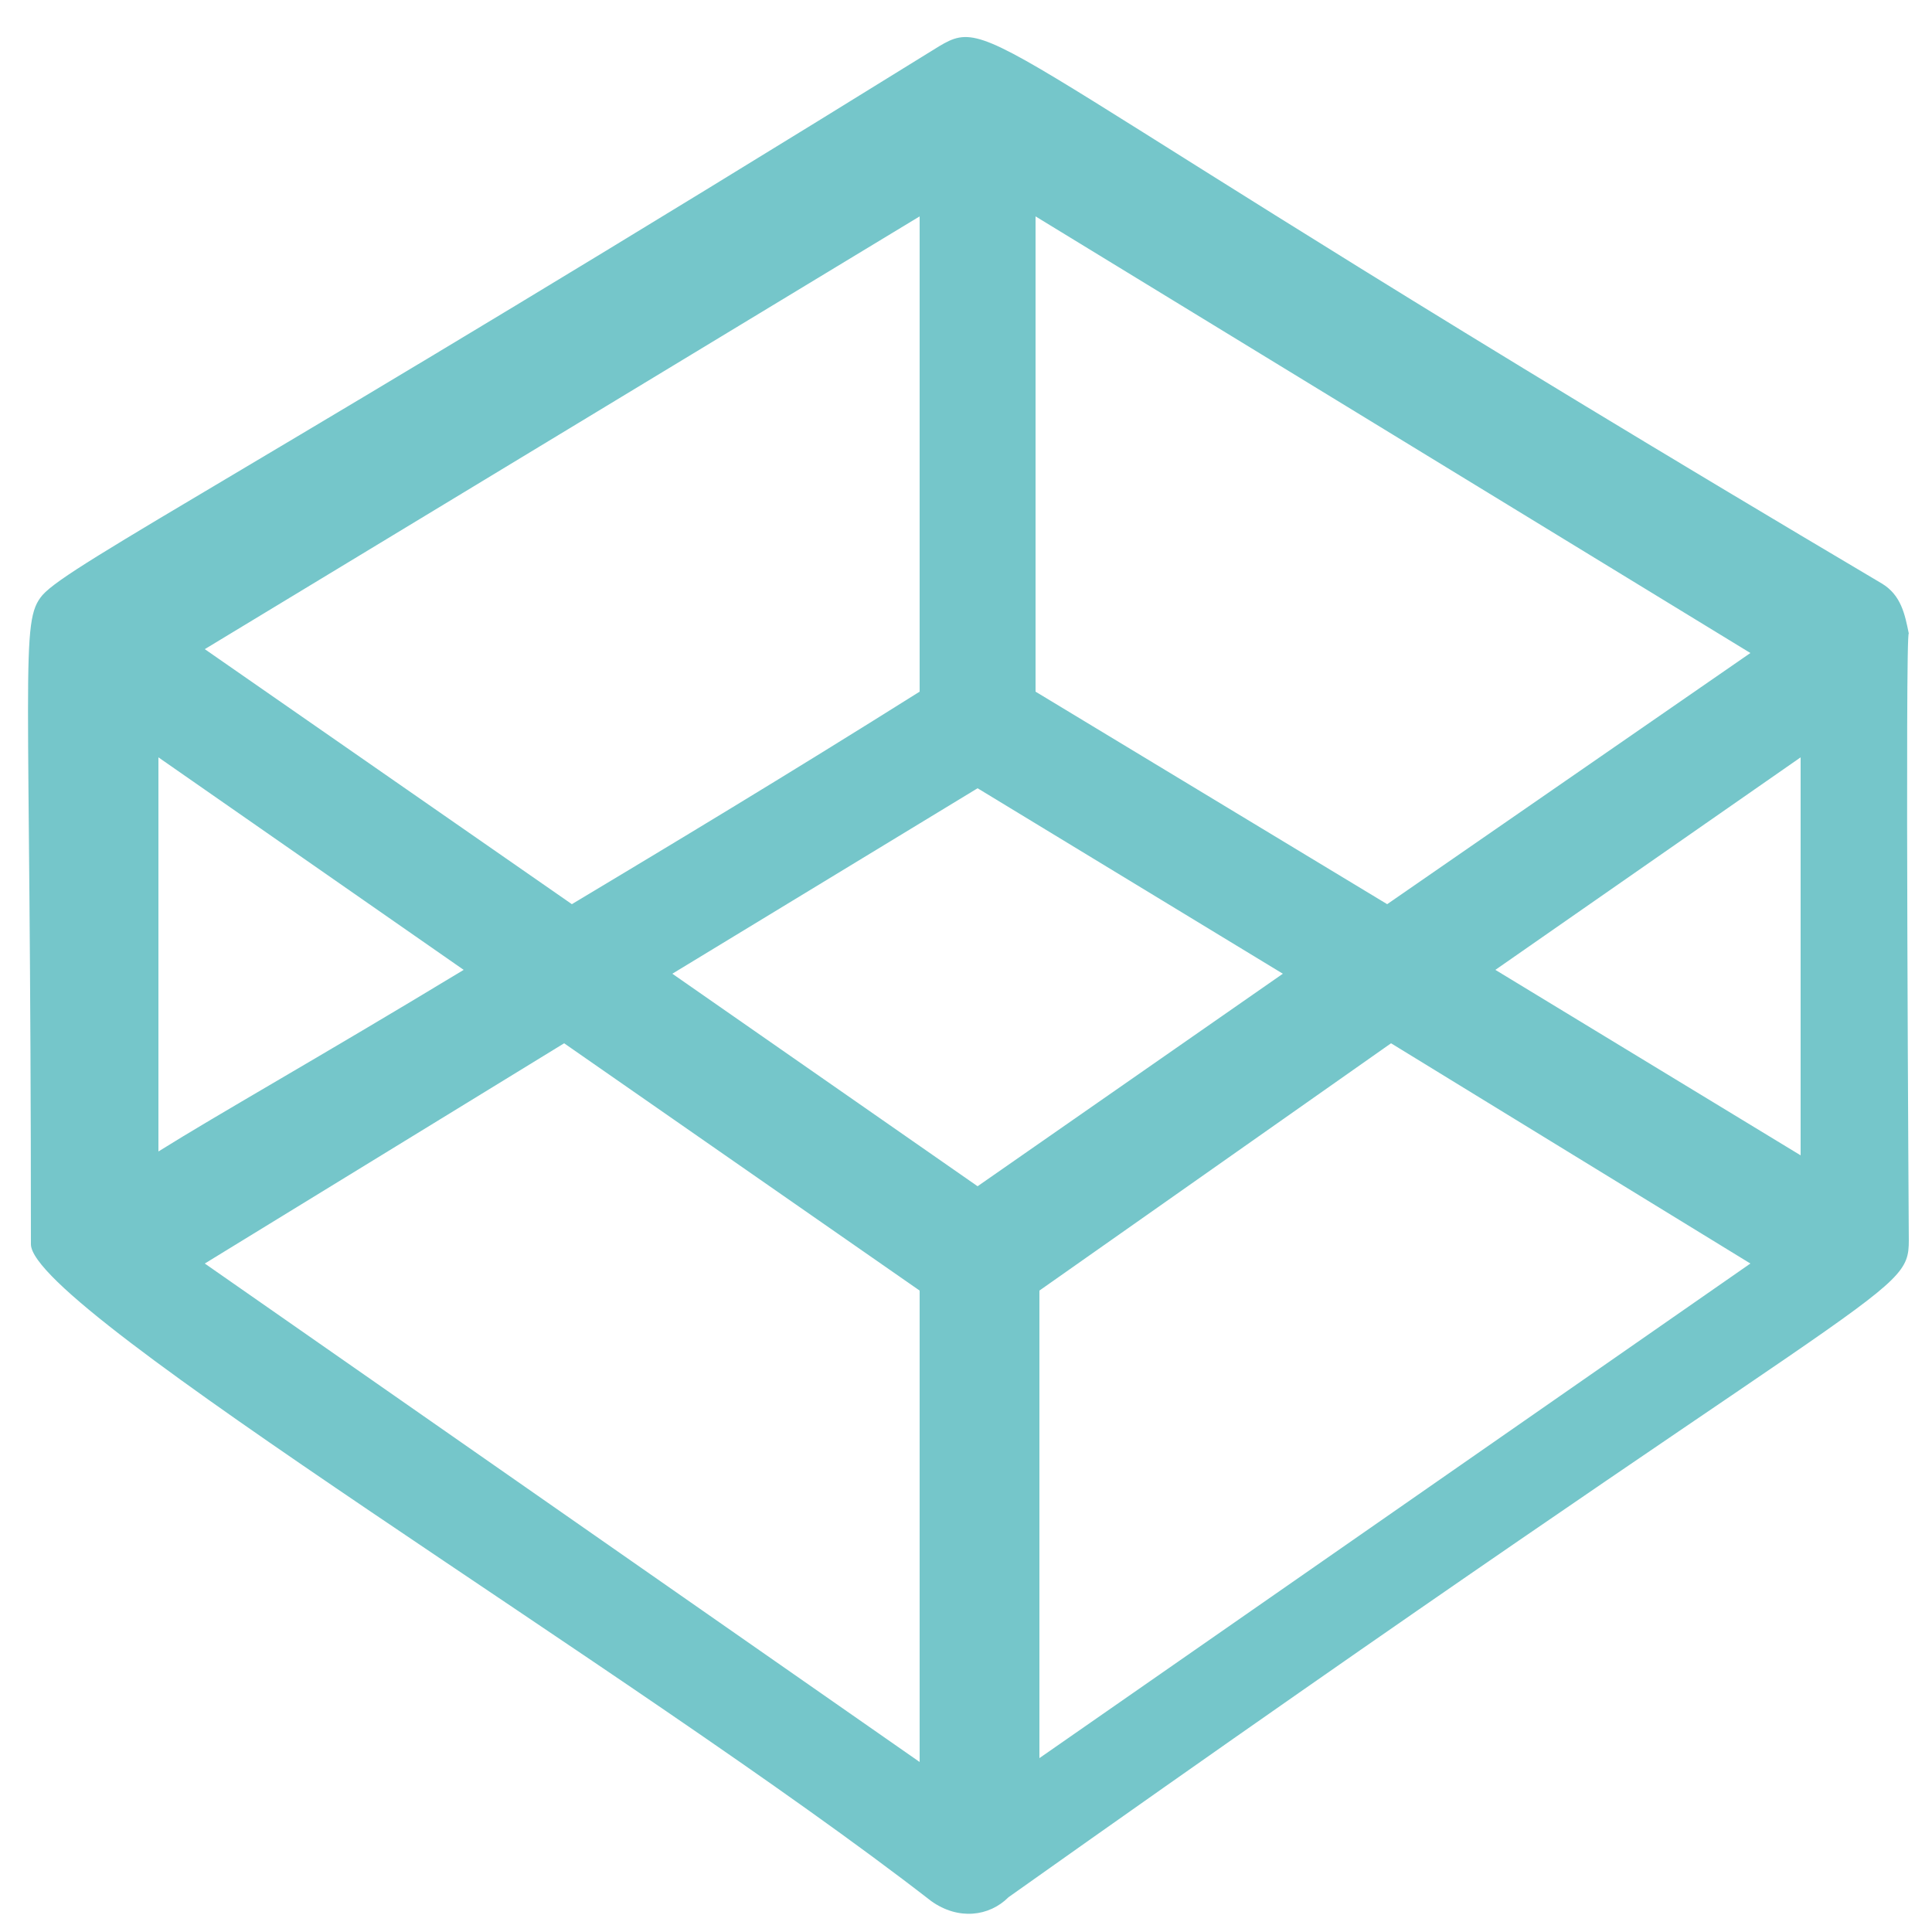 <?xml version="1.0" encoding="utf-8"?>
<!-- Generator: Adobe Illustrator 25.2.3, SVG Export Plug-In . SVG Version: 6.00 Build 0)  -->
<svg version="1.1" xmlns="http://www.w3.org/2000/svg" xmlns:xlink="http://www.w3.org/1999/xlink" x="0px" y="0px"
	 viewBox="0 0 50 50" style="enable-background:new 0 0 50 50;" xml:space="preserve">
<style type="text/css">
	.st0{display:none;}
	.st1{display:inline;}
	.st2{fill-rule:evenodd;clip-rule:evenodd;fill:#75C6CA;}
	.st3{display:inline;fill:#75C6CA;}
	.st4{fill:#75C6CA;}
</style>
<g id="Livello_1" class="st0">
	<g class="st1">
		<path id="Fill-4" class="st2" d="M25,47.9L25,47.9l9.2-26.5H15.9L25,47.9L25,47.9z"/>
		<path id="Fill-8" class="st2" d="M25,47.9l-9.2-26.5H3L25,47.9z"/>
		<path id="Fill-12" class="st2" d="M3,21.4L3,21.4l-2.8,8.1c-0.3,0.7,0,1.5,0.7,2L25,47.9L3,21.4z"/>
		<path id="Fill-16" class="st2" d="M2.9,21.6h12.9l-5.5-16c-0.3-0.8-1.5-0.8-1.8,0L2.9,21.6z"/>
		<path id="Fill-18" class="st2" d="M25,47.9l9.2-26.5h12.9L25,47.9z"/>
		<path id="Fill-20" class="st2" d="M47.1,21.4L47.1,21.4l2.8,8.1c0.3,0.7,0,1.5-0.7,2L25,47.9L47.1,21.4z"/>
		<path id="Fill-22" class="st2" d="M47.1,21.5H34.3l5.5-16c0.3-0.8,1.5-0.8,1.8,0L47.1,21.5z"/>
	</g>
</g>
<g id="Livello_2" class="st0">
	<path class="st3" d="M45.4,1.9H4.8c-2.5,0-4.5,1.9-4.5,4.2v38.1c0,2.3,2,4.2,4.5,4.2h40.5c2.5,0,4.5-1.9,4.5-4.2V6.1
		C49.9,3.8,47.9,1.9,45.4,1.9z M15.7,42.1c0,0.7-0.6,1.2-1.3,1.2H8.8c-0.7,0-1.3-0.5-1.3-1.2V20.2c0-0.7,0.6-1.2,1.3-1.2h5.5
		c0.7,0,1.3,0.5,1.3,1.2V42.1z M11.6,16.9c-2.9,0-5.3-2.2-5.3-5s2.4-5,5.3-5s5.3,2.2,5.3,5S14.5,16.9,11.6,16.9z M44.7,42.2
		c0,0.6-0.5,1.1-1.2,1.1h-6c-0.7,0-1.2-0.5-1.2-1.1V31.9c0-1.5,0.5-6.7-4.3-6.7c-3.7,0-4.4,3.5-4.6,5.1v11.8c0,0.6-0.5,1.1-1.2,1.1
		h-5.8c-0.7,0-1.2-0.5-1.2-1.1v-22c0-0.6,0.5-1.1,1.2-1.1h5.8c0.7,0,1.2,0.5,1.2,1.1V22c1.4-1.9,3.4-3.4,7.7-3.4
		c9.5,0,9.5,8.4,9.5,13L44.7,42.2L44.7,42.2z"/>
</g>
<g id="Livello_3" class="st0">
	<g class="st1">
		<g transform="translate(0,511) scale(0.1,-0.1)">
			<path class="st4" d="M227.2,5099c-31.3-2.6-61.5-11.3-89.4-25.2c-40.7-20.5-70.9-47.8-96.1-86.2c-18.1-27.5-30.4-58.6-36.5-92.3
				c-4-21.7-3.8-64.5,0.2-85.5c16.7-87.1,74.9-157.7,155.4-187.9c13.2-5,18.4-5.2,22.9-0.7c3.1,3.1,3.5,5.7,3.5,26.6v22.9h-22.1
				c-19.1,0-23.5,0.5-30.4,3.8c-13.7,6.3-22.9,16.3-31.6,34.4c-7.7,16-17.4,28-29.4,36.5c-12,8.5-2.6,15.1,14.4,10.3
				c7.5-2.3,11.6-4.9,19.1-12.7c5.2-5.4,12.3-13.6,15.6-18.3c3.8-5.4,9.6-10.4,15.6-13.9c8.3-4.7,11.1-5.4,22.6-5.2
				c7.1,0.2,16,1.4,19.6,2.6c6.1,2.3,7,3.7,10.4,13.9c2.1,6.1,5.6,13.6,7.8,16.3l4,5l-17.9,3.8c-32.2,6.8-50.4,16.2-66.9,34.4
				c-17,18.6-26.6,47.6-26.6,81c0,26.1,5,42.8,18.6,61.2l5.9,8.2l-2.1,10.6c-3.7,18.9,1.4,52.5,8.3,55.1c7.3,2.8,36.9-8,56.7-20.7
				l8.2-5.2l16.2,3.1c22.3,4.5,70.4,4.7,92.7,0.2l15.8-3.3l15.3,8.9c17,9.7,32.7,15.5,44.2,16.2l7.8,0.5l3.3-8.7
				c4.3-11.1,5.9-35.8,3-47.5l-2.1-8.9l7.8-11.8c13.9-21.2,16-28.9,16-58.8c-0.2-21.9-0.7-28.3-4-40c-9.7-33.9-30.4-56-63.3-68
				c-4.2-1.6-15.5-4.5-25.4-6.6l-17.9-3.8l3.8-4.7c2.1-2.8,5.4-9,7.3-13.9c3.5-8.2,3.8-13.2,4.3-54.2c0.3-30.3,1.2-45.9,2.6-47.5
				c5.9-7.3,14.1-5.9,42.2,7.5c33.9,15.8,68.8,44.5,92,75.4c21.6,28.5,38.9,68.8,45.4,104.5c4,22.1,4,61.4,0,83.4
				c-10.1,55.8-41.2,110.2-83.6,145.8C359,5083.7,293.3,5104.9,227.2,5099z"/>
		</g>
	</g>
</g>
<g id="Livello_4">
	<path class="st4" d="M49.4,16.4c-0.1-0.5-0.2-1-0.7-1.3C25.4,1.3,25.8,0.3,24.3,1.2C6.7,12.1,1.8,14.6,1.1,15.4
		c-0.6,0.7-0.3,1.7-0.3,16.8c0,1.7,15.7,11.1,23.3,17c0.7,0.5,1.5,0.4,2-0.1c22.7-16.1,23.3-15.5,23.3-17
		C49.4,32.2,49.3,16.2,49.4,16.4L49.4,16.4z M46.6,29.9l-7.9-4.8l7.9-5.5V29.9z M35.9,23.4l-9.1-5.5V5.6l18.5,11.3L35.9,23.4z
		 M25.3,30.7l-7.9-5.5l7.9-4.8l7.9,4.8L25.3,30.7z M23.8,5.6v12.3c-3.5,2.2-6.5,4-9,5.5l-9.5-6.6L23.8,5.6z M12,25.1
		c-3.8,2.3-6.3,3.7-7.9,4.7V19.6L12,25.1z M14.6,27l9.2,6.4v12.2L5.3,32.7L14.6,27z M26.9,45.5V33.4L36,27l9.3,5.7L26.9,45.5z"/>
</g>
</svg>

